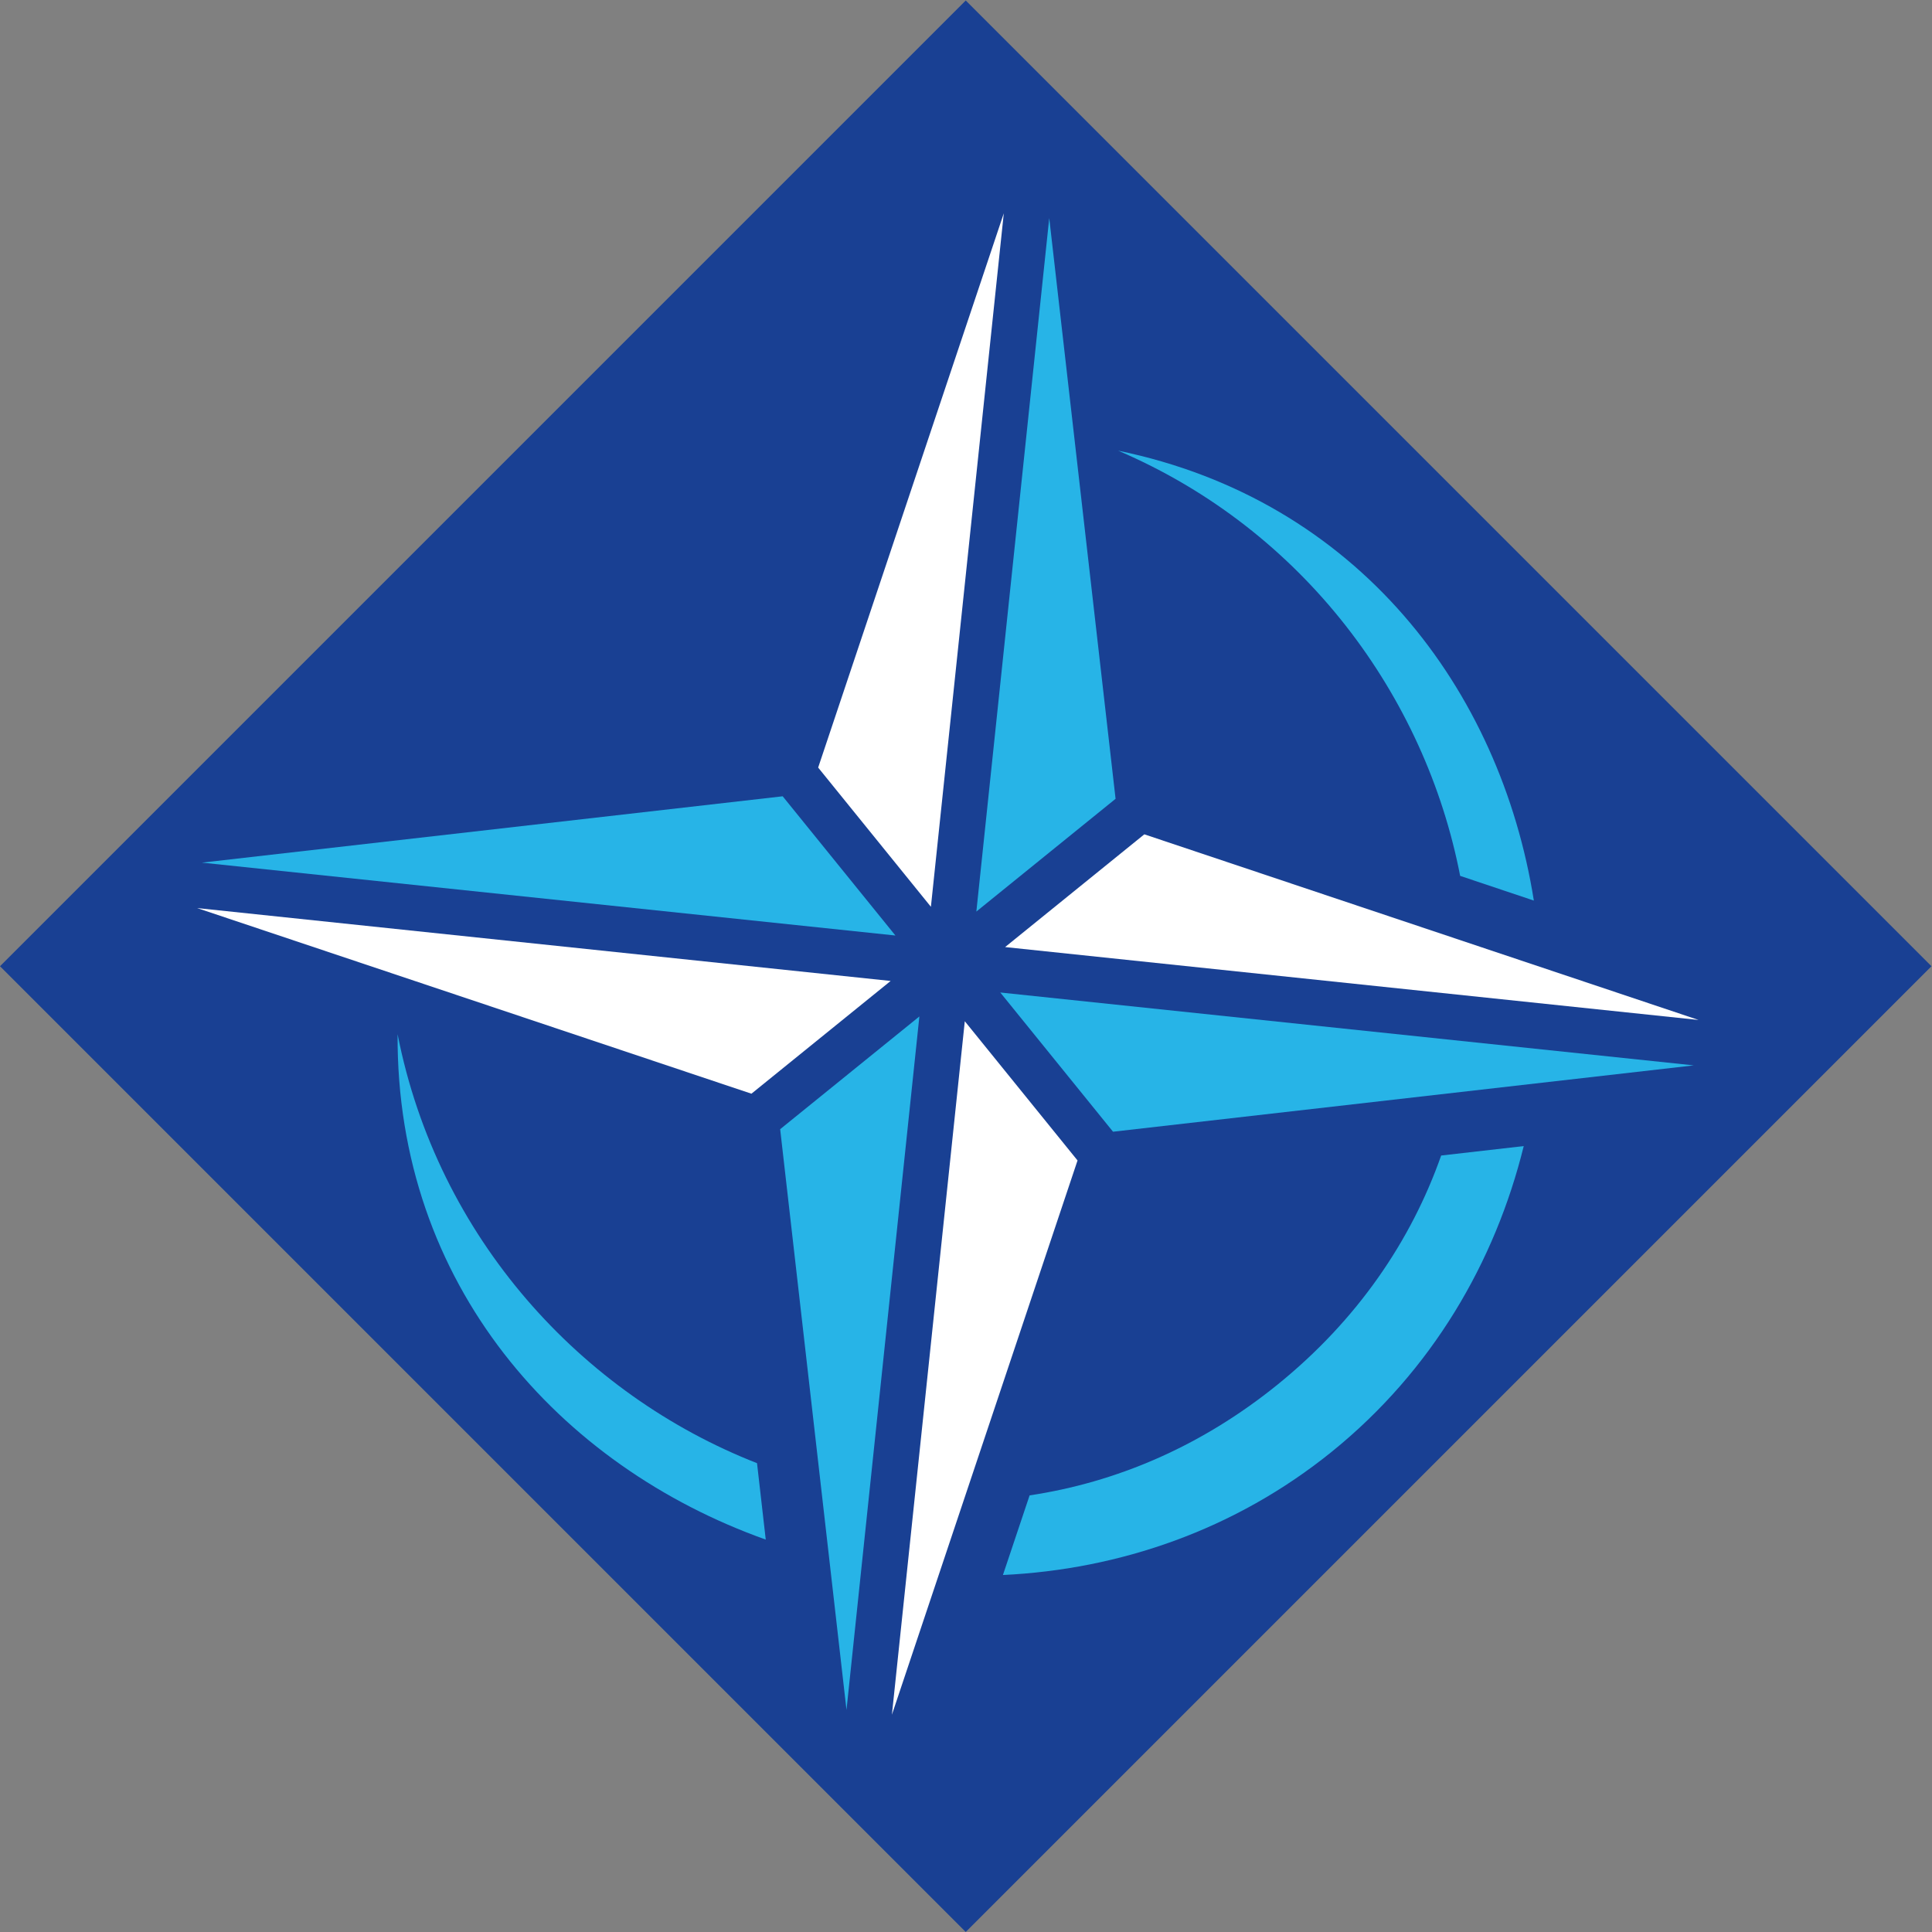 <?xml version="1.0" encoding="UTF-8"?>
<svg version="1.1" viewBox="0 0 755.91 755.91" xml:space="preserve" xmlns="http://www.w3.org/2000/svg"><rect x="0" y="0" width="755.91" height="755.91" fill="#808080" stroke="none"/><defs><clipPath id="a"><path d="M 0,566.929 H 566.929 V 0 H 0 Z"/></clipPath></defs><g transform="matrix(1.333 0 0 -1.333 0 755.91)"><g transform="translate(283.46 566.93)"><path d="m0 0-283.46-283.46 283.46-283.46 283.46 283.46z" fill="#194093"/></g><g clip-path="url(#a)"><g transform="translate(447.24 230.68)"><path d="m0 0c-8.396-34.072-26.966-65.934-56.255-89.642-28.518-23.084-62.472-34.624-96.608-36.254l7.827 23.37c25.28 3.794 50.249 14.264 72.841 32.569 23.439 18.99 39.165 42.227 47.962 67.188z" fill="#27b4e7"/></g><g transform="translate(428.58 309.99)"><path d="m0 0c-10.208 52.722-45.899 101.5-100.37 124.8 70.433-14.511 112.17-70.172 122-132.05z" fill="#27b4e7"/></g><g transform="translate(224.76 115.18)"><path d="m0 0c-60.477 21.541-108.47 74.709-108.06 148.33 11.761-59.815 54.082-105.79 105.5-125.9z" fill="#27b4e7"/></g><g transform="translate(293.6 275.76)"><path d="m0 0 33.092-40.865 170.46 19.471z" fill="#27b4e7"/></g><g transform="translate(57.866 300.54)"><path d="m0 0 162.69-54.486 40.865 33.092z" fill="#fff"/></g><g transform="translate(229.73 333.35)"><path d="m0 0-170.46-19.471 203.55-21.393z" fill="#27b4e7"/></g><g transform="translate(294.63 504.47)"><path d="m0 0-54.486-162.69 33.092-40.866z" fill="#fff"/></g><g transform="translate(261.79 63.779)"><path d="m0 0 54.485 162.68-33.091 40.864z" fill="#fff"/></g><g transform="translate(327.44 332.61)"><path d="m0 0-19.47 170.46-21.394-203.55z" fill="#27b4e7"/></g><g transform="translate(498.56 267.7)"><path d="m0 0-162.68 54.485-40.864-33.091z" fill="#fff"/></g><g transform="translate(228.99 235.64)"><path d="m0 0 19.471-170.46 21.394 203.55z" fill="#27b4e7"/></g></g></g></svg>
